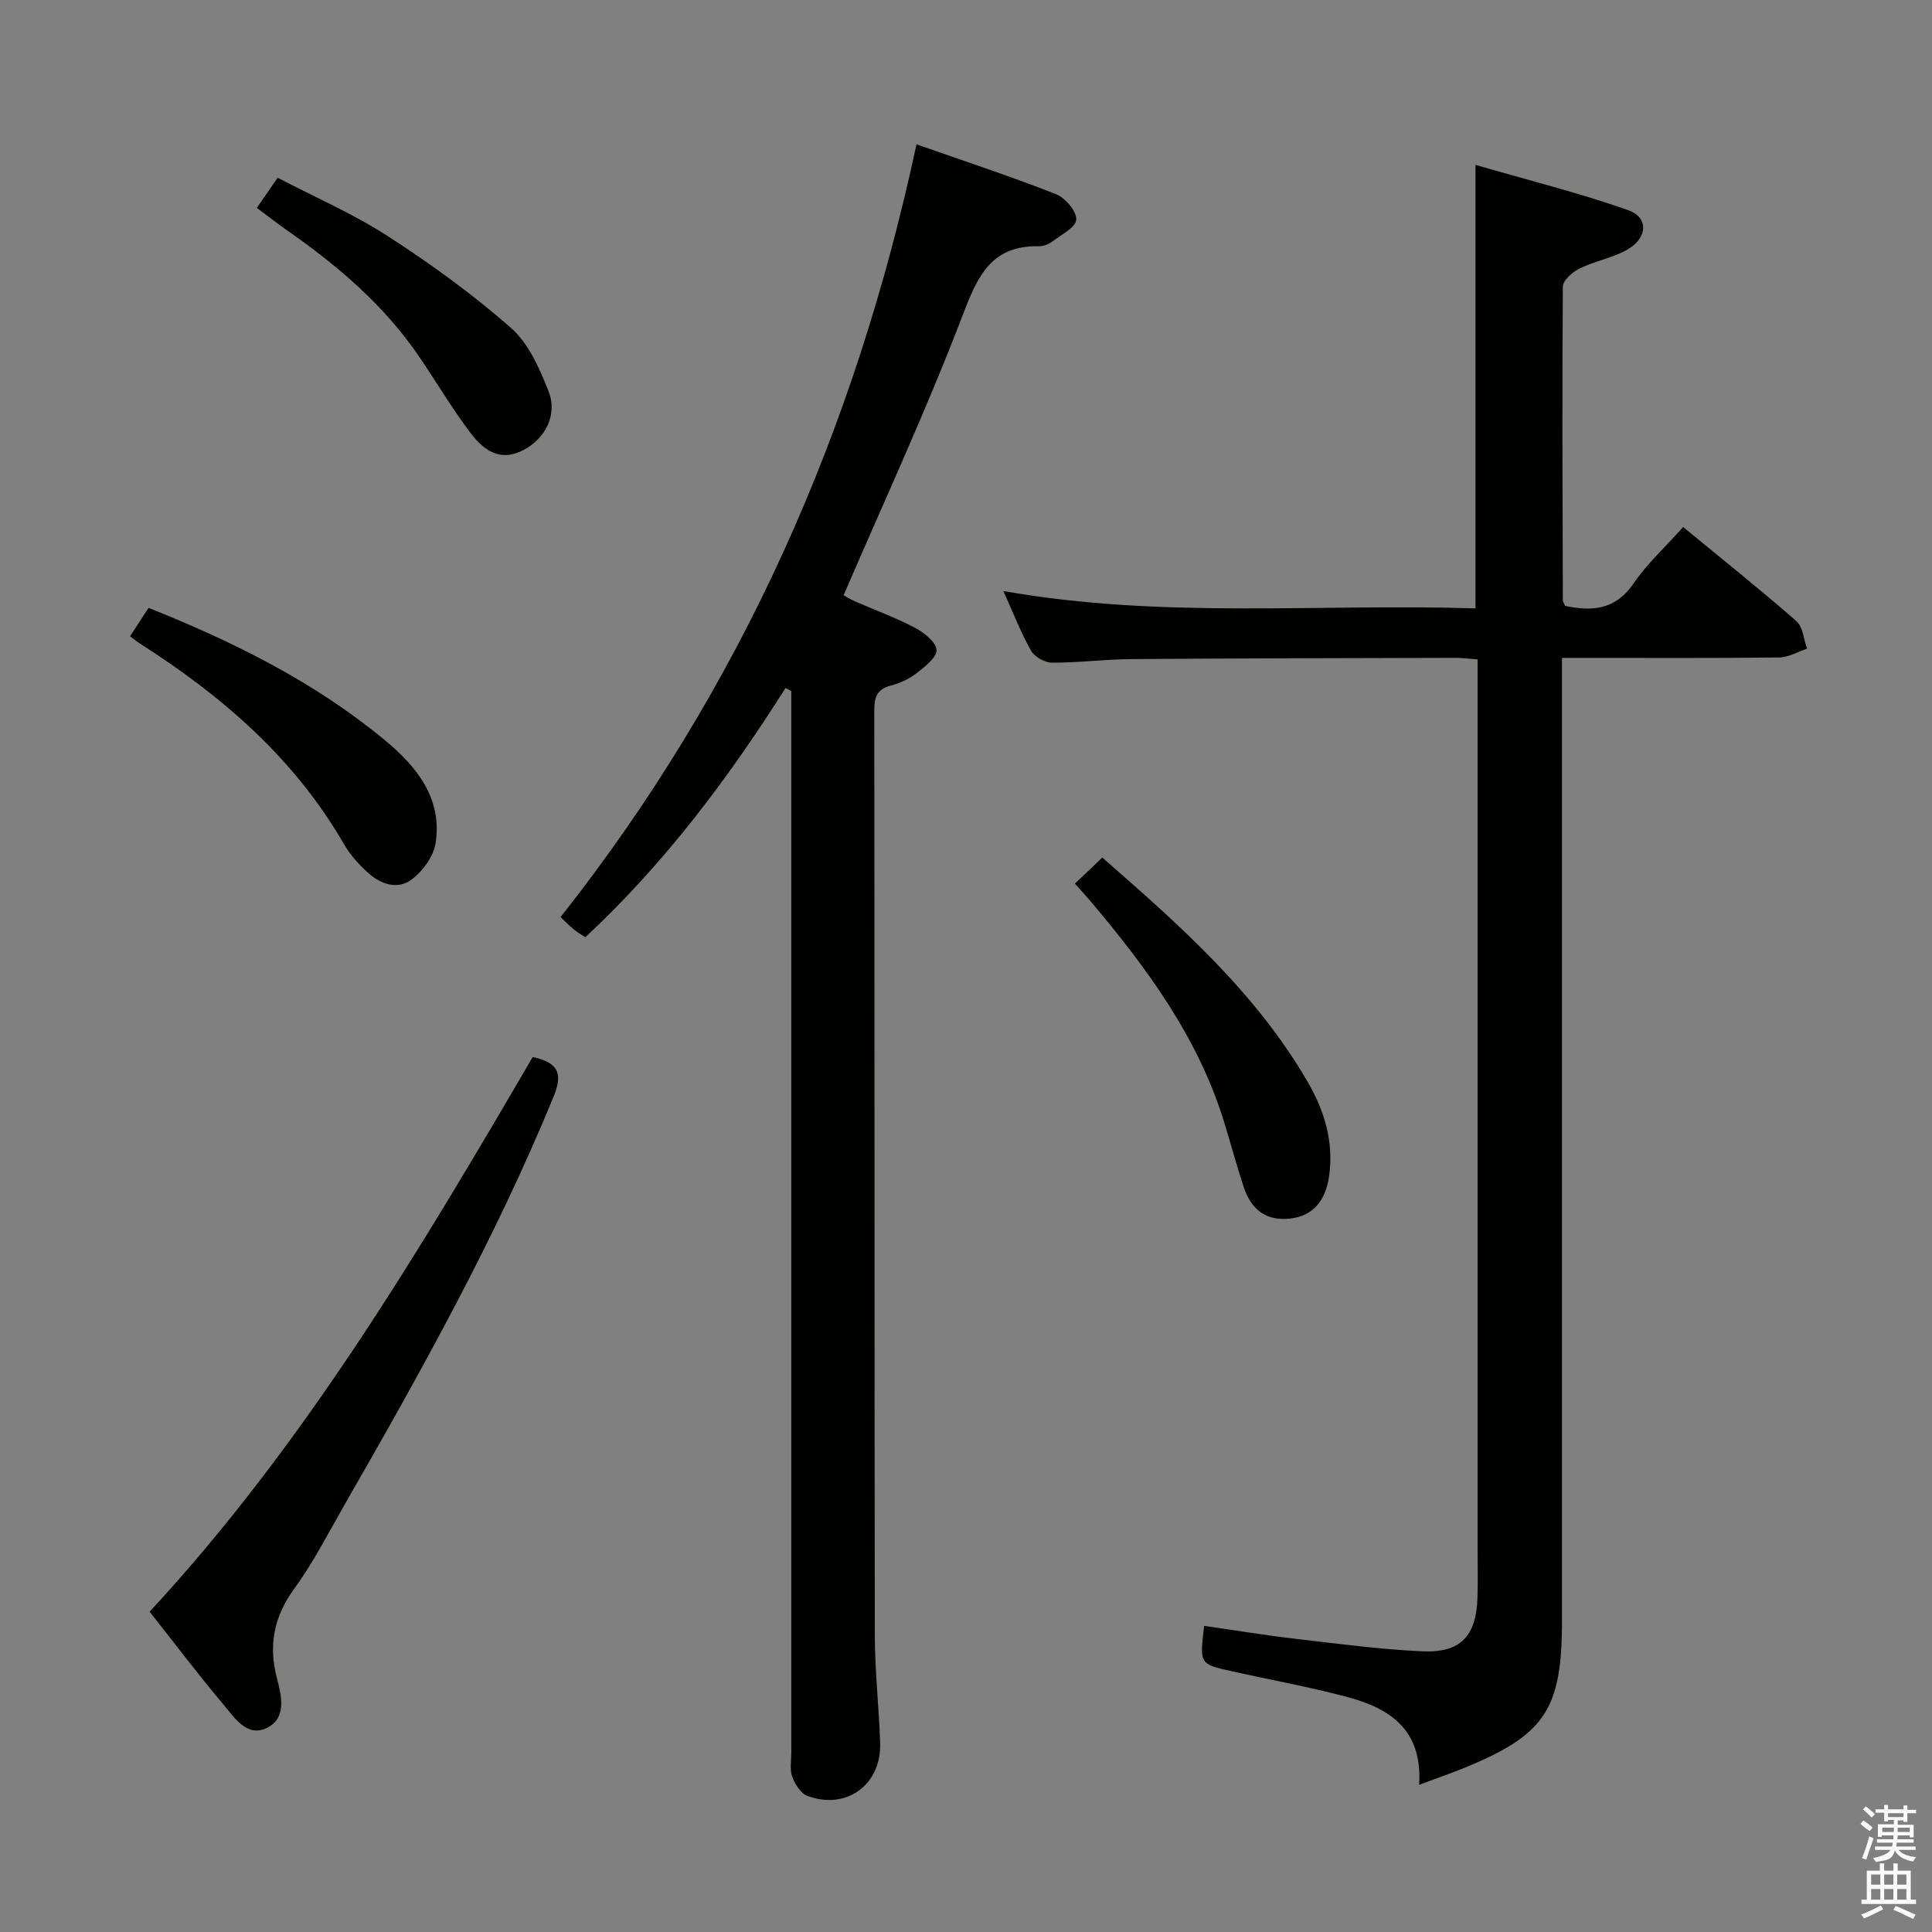 <svg enable-background="new 0 0 400 400" viewBox="0 0 400 400" xmlns="http://www.w3.org/2000/svg"><rect x="0" y="0" width="400" height="400" fill="#808080" stroke="none"/><path d="m385.2 377.6.6-.7c.6.4 1.3.9 1.9 1.5l-.6.7c-.8-.5-1.4-1-1.9-1.5zm.3 7.1c.6-1.4 1.1-2.9 1.5-4.5.3.1.6.3.9.4-.5 1.4-1 2.9-1.5 4.4zm.2-10.1.6-.6c.7.5 1.3 1.1 1.9 1.6l-.7.7c-.6-.6-1.2-1.2-1.8-1.7zm8.4-.8h.8v.9h1.8v.7h-1.8v1.8h-.8v-.3h-1.2v.9h3.3v2.6h-.8v-.4h-2.5c0 .3 0 .6-.1.8h3.4v.7h-3.5c0 .3-.1.6-.1.8h4v.7h-3.5c.7.9 1.9 1.3 3.6 1.5-.2.2-.4.5-.6.9-1.9-.3-3.2-1.1-3.8-2.3-.5 2.1-1.8 2-3.9 2.4-.2-.3-.4-.5-.6-.8 1.9-.4 3.1-.9 3.6-1.7h-3.2v-.7h3.5c.1-.2.1-.5.2-.8h-3.3v-.7h3.4c0-.2 0-.5 0-.8h-2.4v.3h-.8v-2.6h3.3v-.9h-1.2v.3h-.8v-1.8h-1.8v-.7h1.8v-.9h.8v.9h3.2zm-4.4 5.5h2.4c0-.3 0-.6 0-.9h-2.4zm1.2-3.1h3.2v-.8h-3.2zm4.4 2.2h-2.4v.9h2.5v-.9z" fill="#fafafb"/><path d="m389.2 385.8h.9v1.5h1.9v-1.5h.9v1.5h2.7v6h1.1v.9h-11.3v-.9h1.1v-6h2.7zm.2 8.7.5.8c-1.2.6-2.5 1.3-4 1.9-.2-.3-.3-.6-.6-.8 1.6-.6 3-1.3 4.1-1.9zm-2-4.3h1.9v-2.1h-1.9zm0 3.1h1.9v-2.2h-1.9zm2.7-3.1h1.9v-2.1h-1.9zm0 3.1h1.9v-2.2h-1.9zm2.4 1.3c1.4.6 2.7 1.2 4.1 1.8l-.5.9c-1.5-.7-2.8-1.4-4.1-1.9zm2.2-6.5h-1.9v2.1h1.9zm-1.9 5.2h1.9v-2.2h-1.9z" fill="#fafafb"/><g fill="#010100"><path d="m293.81 369.53c.76-11.58-6.25-15.91-15.04-18.23-7.86-2.08-15.88-3.53-23.82-5.3-6.6-1.47-6.59-1.5-5.64-9.38 6.31.9 12.61 1.94 18.95 2.68 8.73 1.02 17.48 2.19 26.25 2.59 7.92.36 11.15-3.2 11.39-11.16.1-3.33.02-6.66.02-10 0-59.32 0-118.64 0-177.96 0-1.97 0-3.94 0-6.25-1.84-.13-3.29-.33-4.73-.32-22.33.06-44.65.09-66.98.26-5.48.04-10.95.76-16.42.74-1.49-.01-3.61-1.21-4.33-2.49-2.11-3.74-3.67-7.79-5.73-12.35 32.76 5.83 65.24 2.57 97.76 3.6 0-30.59 0-60.49 0-91.82 10.62 3.08 21.27 5.74 31.59 9.36 4.2 1.48 4.1 5.61.07 8.04-3.06 1.84-6.84 2.45-10.09 4.04-1.47.72-3.48 2.46-3.49 3.75-.17 21.66-.06 43.32 0 64.97 0 .3.25.6.49 1.15 5.54 1.15 10.39.87 14.16-4.66 2.78-4.08 6.54-7.5 10.26-11.67 7.97 6.56 15.85 12.84 23.44 19.47 1.36 1.19 1.51 3.77 2.21 5.71-1.9.63-3.8 1.79-5.71 1.82-13 .16-25.99.09-38.99.09-1.79 0-3.58 0-6.04 0v6.85 192.46c0 18.55-3.51 23.75-20.81 30.74-2.57 1.02-5.22 1.94-8.77 3.27z"/><path d="m162.63 142.45c-11.84 18.72-25.05 36.33-41.44 51.59-.78-.52-1.64-1-2.4-1.62-.88-.72-1.67-1.55-2.73-2.55 37.31-47.26 60.98-100.64 73.69-159.99 9.6 3.37 19.31 6.57 28.82 10.29 1.94.76 4.34 3.53 4.26 5.29-.07 1.6-3.13 3.16-5 4.57-.75.57-1.86.96-2.79.95-9.71-.17-12.58 6.02-15.67 14.12-7.43 19.51-16.25 38.48-24.71 58.14.2.11 1.27.79 2.42 1.29 4.11 1.81 8.36 3.33 12.31 5.42 1.89 1 4.39 2.95 4.5 4.61.1 1.54-2.43 3.5-4.14 4.83-1.54 1.19-3.47 2.07-5.37 2.57-2.84.75-3.37 2.4-3.37 5.1.07 63.8.02 127.6.11 191.39.01 7.47.85 14.94 1.11 22.41.29 8.63-6.99 13.98-15.07 10.96-1.38-.52-2.57-2.43-3.14-3.97-.54-1.47-.19-3.29-.19-4.95 0-71.46 0-142.92 0-214.38 0-1.81 0-3.63 0-5.44-.4-.22-.8-.42-1.2-.63z"/><path d="m110.29 218.85c5.44 1.17 6.25 3.49 4.3 8.26-12.03 29.31-27.42 56.87-43.16 84.27-3.39 5.91-6.51 12.04-10.5 17.53-4.26 5.84-5.38 11.78-3.58 18.61.98 3.72 2.01 8.26-2.14 10.25-4.08 1.96-6.66-2.14-8.92-4.83-5.14-6.1-9.95-12.47-15.31-19.25 32-34.58 55.86-74.68 79.31-114.84z"/><path d="m228.22 177.55c15.59 13.64 31.59 27.65 42.48 46.37 3.48 5.98 5.48 12.45 4.48 19.56-.73 5.22-3.43 8.24-7.93 8.79-5.17.64-8.23-1.89-9.76-6.53-1.45-4.41-2.66-8.9-4.02-13.34-5.38-17.57-16.01-31.97-27.64-45.76-1.07-1.27-2.2-2.48-3.28-3.7 1.82-1.74 3.57-3.39 5.67-5.39z"/><path d="m26.93 131.73c1.36-2.09 2.52-3.88 3.83-5.88 17.71 7.08 34.45 15.39 49.01 27.47 6.53 5.41 11.91 12.07 10.39 21.38-.44 2.66-2.59 5.56-4.79 7.29-2.94 2.31-6.47 1.14-9.12-1.24-1.95-1.75-3.79-3.81-5.09-6.07-10.27-17.76-25.26-30.66-42.29-41.5-.55-.35-1.05-.78-1.94-1.45z"/><path d="m53.17 43.04c1.54-2.22 2.67-3.85 4.32-6.24 7.7 4.02 15.64 7.46 22.81 12.1 8.9 5.75 17.56 12.02 25.51 19 3.63 3.19 5.87 8.36 7.74 13.04 1.95 4.89-.62 9.84-5.14 12.21-3.99 2.08-7.45 1.22-11.09-3.63-3.78-5.04-7.01-10.5-10.56-15.71-7.23-10.63-16.83-18.79-27.27-26.08-2.03-1.42-3.98-2.95-6.32-4.69z"/></g></svg>